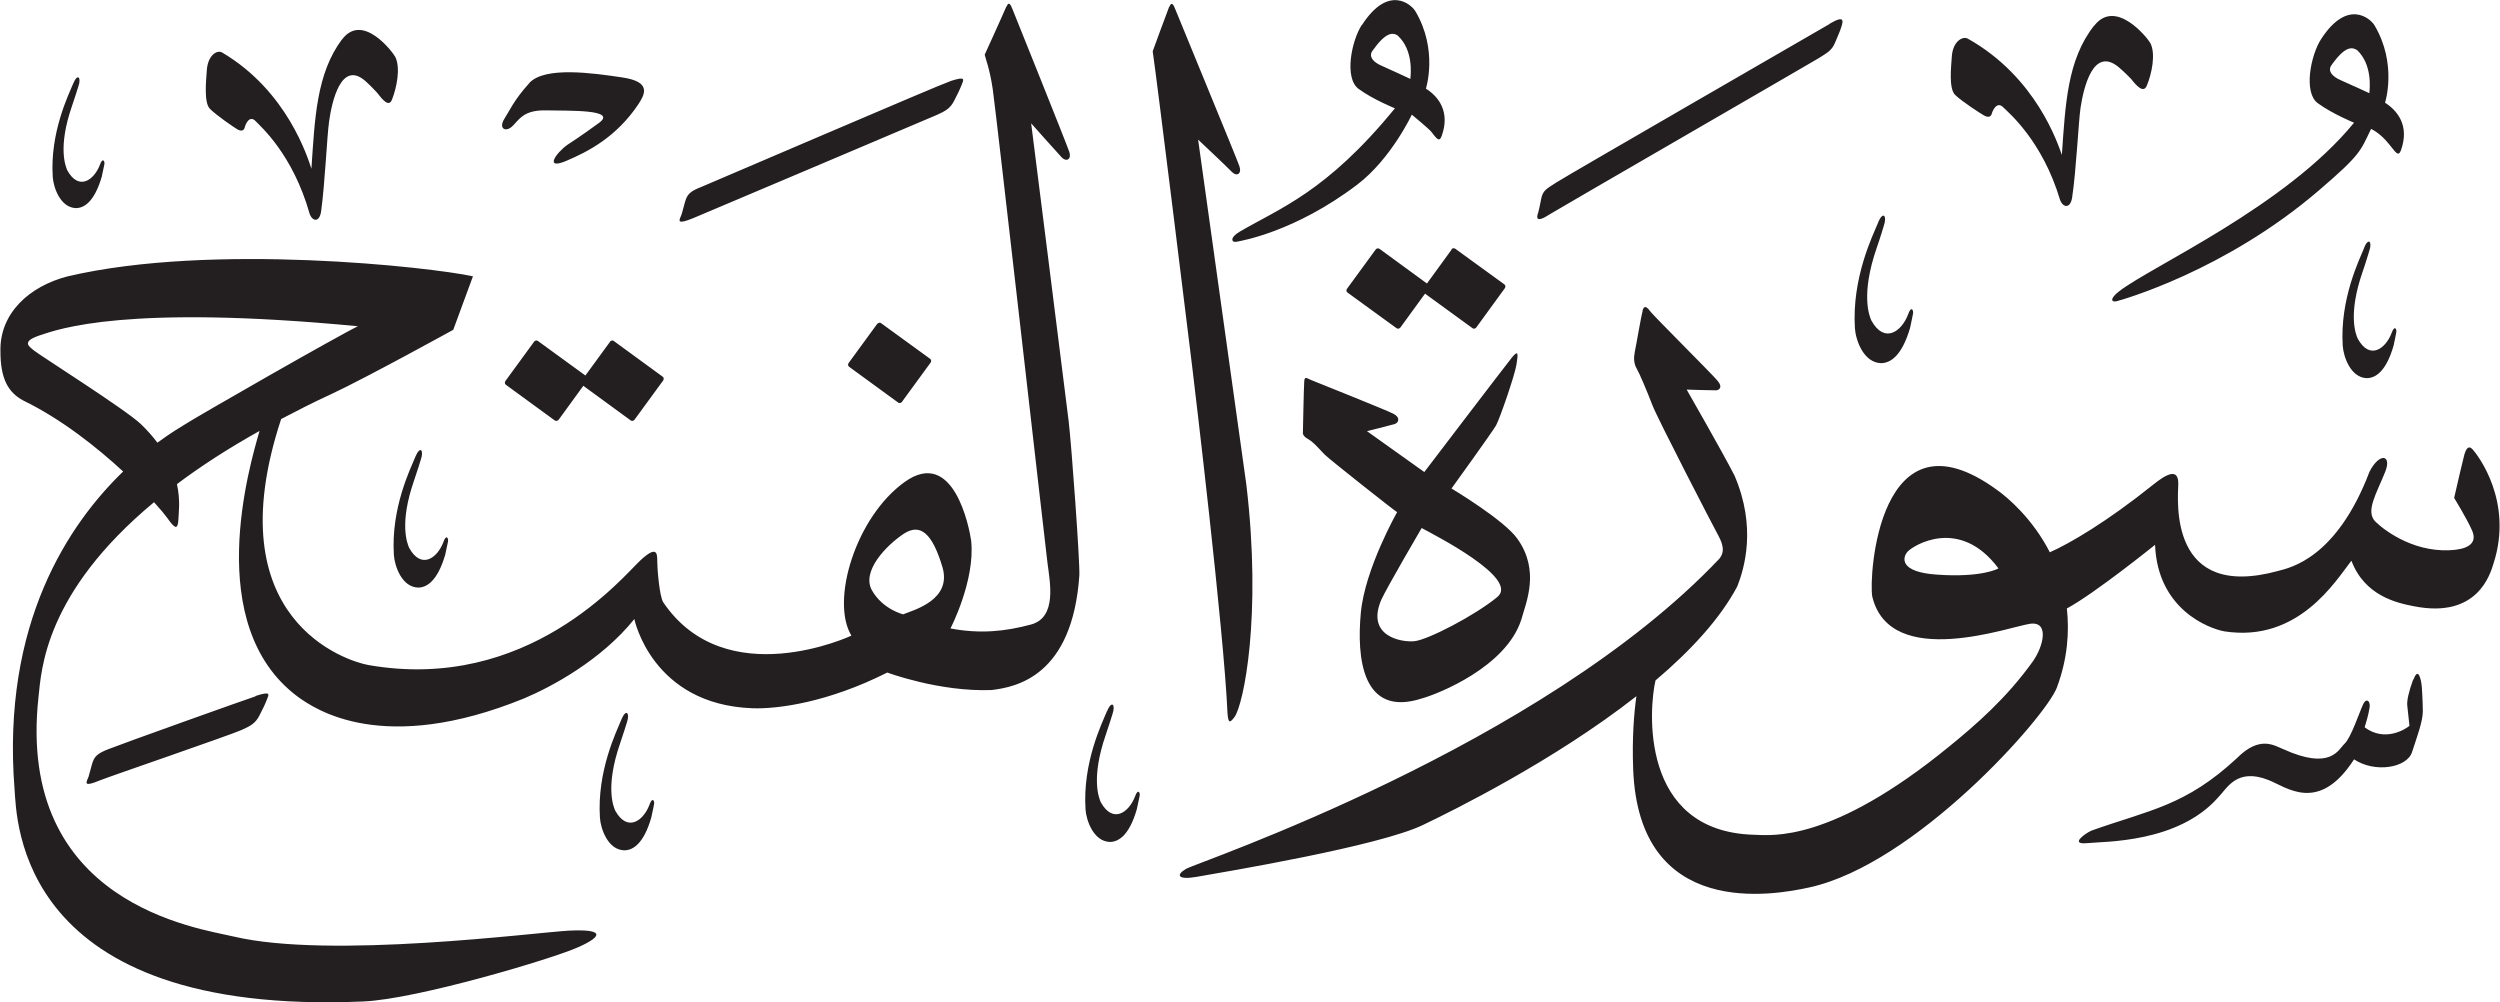 <?xml version="1.0" encoding="UTF-8" standalone="no"?>
<!-- Created with Inkscape (http://www.inkscape.org/) -->

<svg
   width="17.01mm"
   height="6.819mm"
   viewBox="0 0 17.01 6.819"
   version="1.1"
   id="svg1"
   xmlns:inkscape="http://www.inkscape.org/namespaces/inkscape"
   xmlns:sodipodi="http://sodipodi.sourceforge.net/DTD/sodipodi-0.dtd"
   xmlns="http://www.w3.org/2000/svg"
   xmlns:svg="http://www.w3.org/2000/svg">
  <sodipodi:namedview
     id="namedview1"
     pagecolor="#ffffff"
     bordercolor="#666666"
     borderopacity="1.0"
     inkscape:showpageshadow="2"
     inkscape:pageopacity="0.0"
     inkscape:pagecheckerboard="0"
     inkscape:deskcolor="#d1d1d1"
     inkscape:document-units="mm" />
  <defs
     id="defs1" />
  <g
     inkscape:label="Layer 1"
     inkscape:groupmode="layer"
     id="layer1"
     transform="translate(-128.054,-69.592)">
    <path
       d="m 137.32,69.761 c -0.07,0.107 -0.122,0.363 -0.022,0.436 0.1,0.073 0.247,0.132 0.247,0.132 -0.466,0.571 -0.785,0.68 -1.057,0.84 -0.07,0.041 -0.056,0.078 -0.015,0.067 0.021,-0.005 0.388,-0.063 0.816,-0.388 0.231,-0.176 0.371,-0.476 0.371,-0.476 0,0 0.116,0.096 0.132,0.116 0.035,0.044 0.054,0.076 0.071,0.03 0.061,-0.169 -0.025,-0.271 -0.107,-0.323 0,0 0.085,-0.263 -0.072,-0.527 -0.026,-0.044 -0.182,-0.186 -0.363,0.094 m 0.244,0.073 c 0.105,0.097 0.089,0.258 0.085,0.294 0,0 -0.134,-0.063 -0.194,-0.089 -0.06,-0.025 -0.091,-0.064 -0.064,-0.102 0.092,-0.13 0.138,-0.126 0.173,-0.104 m -1.556,-0.196 c -0.016,0.04 -0.112,0.303 -0.112,0.303 0.026,0.171 0.253,2.014 0.268,2.14 0.015,0.126 0.217,1.805 0.241,2.365 0.005,0.057 0.011,0.075 0.048,0.024 0.061,-0.084 0.187,-0.684 0.08,-1.582 -0.017,-0.117 -0.328,-2.346 -0.328,-2.346 0,0 0.197,0.185 0.229,0.219 0.032,0.034 0.07,0.016 0.052,-0.038 -0.018,-0.054 -0.422,-1.03 -0.435,-1.065 -0.013,-0.034 -0.026,-0.059 -0.042,-0.019 m -1.11,0 c -0.016,0.04 -0.146,0.325 -0.146,0.325 0.004,0.023 0.034,0.093 0.055,0.237 0.022,0.15 0.355,3.085 0.372,3.22 0.017,0.134 0.066,0.371 -0.111,0.42 -0.177,0.048 -0.349,0.065 -0.549,0.027 0,0 0.169,-0.325 0.141,-0.596 -0.013,-0.093 -0.12,-0.638 -0.452,-0.401 -0.332,0.237 -0.507,0.807 -0.363,1.046 0,0 -0.856,0.401 -1.281,-0.228 -0.025,-0.044 -0.04,-0.224 -0.04,-0.277 0,-0.053 0,-0.114 -0.116,-0.006 -0.116,0.108 -0.763,0.901 -1.849,0.711 -0.143,-0.025 -1.046,-0.304 -0.594,-1.674 0.107,-0.056 0.22,-0.114 0.342,-0.17 0.238,-0.111 0.829,-0.437 0.829,-0.437 l 0.134,-0.364 c -0.286,-0.062 -1.776,-0.23 -2.756,0 -0.263,0.067 -0.465,0.252 -0.459,0.51 0,0.185 0.051,0.28 0.157,0.336 0.259,0.126 0.5,0.318 0.678,0.482 -0.366,0.354 -0.828,1.029 -0.739,2.161 0.016,0.207 0.015,1.548 2.375,1.445 0.364,-0.016 1.288,-0.291 1.462,-0.37 0.174,-0.078 0.168,-0.123 -0.062,-0.112 -0.23,0.012 -1.629,0.196 -2.285,0.04 -0.235,-0.056 -1.481,-0.219 -1.327,-1.63 0.02,-0.183 0.041,-0.706 0.786,-1.325 0.045,0.05 0.076,0.087 0.087,0.103 0.053,0.075 0.075,0.092 0.079,0.013 0.001,-0.04 0.015,-0.125 -0.01,-0.239 0.158,-0.119 0.344,-0.24 0.562,-0.362 -0.067,0.233 -0.391,1.321 0.258,1.807 0.122,0.089 0.584,0.403 1.542,0.013 0.183,-0.077 0.525,-0.259 0.75,-0.54 0,0 0.119,0.583 0.805,0.607 0.174,0.006 0.516,-0.041 0.916,-0.243 0,0 0.356,0.133 0.71,0.119 0.166,-0.02 0.55,-0.093 0.597,-0.781 0.004,-0.095 -0.053,-0.883 -0.073,-1.05 -0.02,-0.166 -0.255,-2.025 -0.255,-2.025 0,0 0.175,0.197 0.207,0.231 0.031,0.034 0.07,0.016 0.052,-0.038 -0.018,-0.054 -0.371,-0.933 -0.385,-0.967 -0.013,-0.034 -0.026,-0.059 -0.042,-0.019 m -4.411,2.173 c -0.125,0.059 -1.094,0.613 -1.189,0.675 -0.019,0.012 -0.086,0.051 -0.177,0.118 -0.031,-0.041 -0.067,-0.083 -0.112,-0.126 -0.1,-0.097 -0.7,-0.476 -0.729,-0.502 -0.03,-0.026 -0.089,-0.059 0.04,-0.102 0.128,-0.043 0.588,-0.213 2.167,-0.062 m 3.975,1.637 c 0.067,0.223 -0.189,0.292 -0.267,0.323 0,0 -0.138,-0.033 -0.212,-0.163 -0.074,-0.131 0.1,-0.308 0.216,-0.385 0.116,-0.076 0.196,0.002 0.263,0.225 m 9.381,-3.591 c -0.07,0.107 -0.122,0.363 -0.023,0.436 0.1,0.073 0.247,0.133 0.247,0.133 -0.466,0.571 -1.38,0.977 -1.598,1.147 -0.065,0.049 -0.056,0.078 -0.015,0.067 0.037,-0.01 0.733,-0.205 1.371,-0.751 0.292,-0.25 0.284,-0.269 0.358,-0.421 0.064,0.032 0.107,0.085 0.132,0.116 0.035,0.043 0.054,0.076 0.071,0.03 0.061,-0.169 -0.025,-0.271 -0.108,-0.324 0,0 0.085,-0.263 -0.072,-0.527 -0.026,-0.044 -0.182,-0.185 -0.363,0.094 m 0.243,0.073 c 0.105,0.098 0.089,0.258 0.085,0.295 0,0 -0.134,-0.062 -0.194,-0.088 -0.06,-0.026 -0.091,-0.064 -0.064,-0.102 0.092,-0.13 0.138,-0.125 0.173,-0.104 m -1.788,-0.165 c -0.183,0.232 -0.195,0.538 -0.219,0.879 -0.026,-0.071 -0.172,-0.529 -0.64,-0.791 -0.034,-0.019 -0.103,0.017 -0.109,0.125 -0.004,0.063 -0.022,0.215 0.023,0.258 0.044,0.043 0.175,0.128 0.197,0.14 0.022,0.012 0.045,0.014 0.052,-0.012 0.007,-0.026 0.037,-0.087 0.079,-0.043 0.036,0.036 0.266,0.227 0.386,0.63 0.021,0.054 0.07,0.059 0.082,-0.017 0.028,-0.187 0.043,-0.511 0.057,-0.61 0.021,-0.138 0.087,-0.423 0.262,-0.275 0.04,0.034 0.082,0.078 0.082,0.078 0.037,0.047 0.084,0.1 0.107,0.046 0.034,-0.081 0.062,-0.217 0.024,-0.29 -0.017,-0.032 -0.234,-0.307 -0.381,-0.119 m -1.801,-0.011 c -0.068,0.04 -1.788,1.032 -1.857,1.077 -0.07,0.045 -0.094,0.056 -0.105,0.11 -0.011,0.054 -0.017,0.085 -0.02,0.093 -0.013,0.036 -0.021,0.08 0.081,0.013 0.032,-0.021 1.762,-1.021 1.823,-1.058 0.058,-0.037 0.092,-0.052 0.115,-0.108 0.023,-0.056 0.029,-0.066 0.042,-0.105 0.013,-0.041 0.026,-0.085 -0.078,-0.024 m -10.123,0.107 c -0.174,0.233 -0.185,0.538 -0.208,0.88 -0.024,-0.072 -0.163,-0.529 -0.608,-0.791 -0.033,-0.019 -0.098,0.017 -0.104,0.125 -0.004,0.063 -0.021,0.215 0.021,0.258 0.042,0.043 0.166,0.128 0.187,0.14 0.021,0.012 0.043,0.014 0.05,-0.012 0.006,-0.026 0.034,-0.087 0.075,-0.043 0.034,0.036 0.253,0.226 0.367,0.63 0.02,0.054 0.067,0.059 0.078,-0.017 0.026,-0.187 0.04,-0.511 0.054,-0.61 0.019,-0.138 0.083,-0.423 0.249,-0.275 0.038,0.034 0.078,0.078 0.078,0.078 0.036,0.047 0.08,0.101 0.101,0.047 0.033,-0.082 0.059,-0.217 0.023,-0.29 -0.016,-0.032 -0.223,-0.307 -0.363,-0.119 m 1.275,0.296 c -0.105,0.115 -0.138,0.194 -0.17,0.243 -0.043,0.068 0.011,0.098 0.06,0.045 0.049,-0.053 0.083,-0.105 0.226,-0.102 0.143,0.004 0.487,-0.009 0.358,0.085 -0.128,0.094 -0.215,0.149 -0.215,0.149 -0.083,0.06 -0.156,0.172 -0.009,0.11 0.147,-0.062 0.341,-0.161 0.491,-0.385 0.043,-0.066 0.094,-0.153 -0.108,-0.183 -0.202,-0.03 -0.528,-0.077 -0.634,0.038 m -3.103,0.004 c -0.031,0.075 -0.159,0.333 -0.139,0.636 0.005,0.07 0.051,0.207 0.157,0.211 0.055,0 0.125,-0.04 0.176,-0.212 0.009,-0.038 0.014,-0.07 0.018,-0.085 0.005,-0.023 -0.012,-0.05 -0.03,0.002 -0.04,0.105 -0.144,0.179 -0.222,0.038 -0.012,-0.028 -0.065,-0.156 0.031,-0.435 0.019,-0.054 0.044,-0.135 0.044,-0.135 0.022,-0.061 -0.004,-0.095 -0.035,-0.02 m 5.969,-0.017 c -0.074,0.024 -1.61,0.685 -1.693,0.719 -0.077,0.03 -0.098,0.05 -0.113,0.103 -0.015,0.053 -0.022,0.084 -0.026,0.092 -0.015,0.035 -0.033,0.065 0.08,0.019 0.055,-0.023 1.579,-0.668 1.657,-0.702 0.063,-0.028 0.095,-0.046 0.122,-0.101 0.027,-0.054 0.033,-0.064 0.048,-0.101 0.015,-0.04 0.034,-0.065 -0.076,-0.029 m 6.312,0.965 c -0.035,0.084 -0.179,0.375 -0.157,0.717 0.005,0.079 0.058,0.233 0.177,0.237 0.062,-2.65e-4 0.141,-0.045 0.198,-0.239 0.01,-0.043 0.016,-0.079 0.02,-0.096 0.006,-0.026 -0.013,-0.058 -0.033,0.003 -0.045,0.119 -0.162,0.201 -0.25,0.042 -0.014,-0.031 -0.073,-0.176 0.035,-0.491 0.022,-0.061 0.049,-0.152 0.049,-0.152 0.025,-0.069 -0.005,-0.107 -0.039,-0.022 m 3.307,0.173 c -0.032,0.078 -0.165,0.347 -0.145,0.664 0.005,0.073 0.053,0.216 0.163,0.22 0.057,0 0.131,-0.041 0.183,-0.221 0.009,-0.04 0.015,-0.073 0.018,-0.089 0.006,-0.024 -0.012,-0.053 -0.031,0.002 -0.042,0.11 -0.15,0.187 -0.231,0.039 -0.013,-0.029 -0.068,-0.162 0.033,-0.454 0.02,-0.056 0.045,-0.141 0.045,-0.141 0.023,-0.064 -0.005,-0.098 -0.036,-0.02 m -6.207,0.009 -0.168,0.231 -0.323,-0.236 c -0.008,-0.005 -0.02,-0.004 -0.026,0.005 l -0.195,0.267 c -0.006,0.008 -0.005,0.02 0.004,0.026 l 0.333,0.242 c 0.008,0.006 0.019,0.004 0.026,-0.004 l 0.168,-0.231 0.323,0.235 c 0.008,0.006 0.019,0.004 0.025,-0.004 l 0.195,-0.268 c 0.006,-0.009 0.005,-0.02 -0.003,-0.026 L 137.955,71.284 c -0.008,-0.005 -0.02,-0.004 -0.026,0.005 m -3.906,0.506 -0.195,0.267 c -0.006,0.009 -0.005,0.02 0.004,0.026 l 0.333,0.243 c 0.008,0.006 0.02,0.004 0.026,-0.005 l 0.195,-0.267 c 0.006,-0.009 0.005,-0.02 -0.004,-0.026 l -0.333,-0.242 c -0.008,-0.006 -0.019,-0.004 -0.026,0.005 m -1.818,0.121 -0.168,0.23 -0.323,-0.235 c -0.008,-0.006 -0.02,-0.004 -0.026,0.005 l -0.195,0.267 c -0.006,0.009 -0.005,0.02 0.003,0.026 l 0.333,0.243 c 0.008,0.005 0.019,0.003 0.026,-0.005 l 0.168,-0.231 0.323,0.236 c 0.008,0.005 0.019,0.003 0.025,-0.005 l 0.195,-0.267 c 0.006,-0.008 0.005,-0.02 -0.003,-0.026 l -0.333,-0.243 c -0.008,-0.006 -0.019,-0.004 -0.026,0.005 m -1.324,0.783 c -0.032,0.079 -0.167,0.349 -0.146,0.669 0.005,0.074 0.054,0.218 0.165,0.221 0.057,-2.65e-4 0.131,-0.042 0.184,-0.223 0.009,-0.041 0.015,-0.073 0.019,-0.089 0.005,-0.024 -0.012,-0.054 -0.031,0.002 -0.042,0.111 -0.151,0.188 -0.233,0.04 -0.013,-0.03 -0.069,-0.164 0.033,-0.458 0.02,-0.057 0.046,-0.142 0.046,-0.142 0.023,-0.064 -0.004,-0.099 -0.037,-0.02 m 8.351,-0.994 c -0.013,0.046 -0.045,0.24 -0.054,0.28 -0.008,0.04 -0.007,0.08 0.013,0.114 0.02,0.034 0.07,0.153 0.107,0.249 0.037,0.096 0.414,0.824 0.449,0.888 0.035,0.065 0.042,0.113 0.007,0.156 -1.212,1.28 -3.553,2.067 -3.628,2.11 -0.075,0.044 -0.055,0.077 0.071,0.055 0.188,-0.033 1.24,-0.208 1.54,-0.353 0.198,-0.095 0.888,-0.434 1.452,-0.876 -0.016,0.114 -0.03,0.282 -0.022,0.495 0.038,1.029 0.958,0.859 1.199,0.806 0.724,-0.159 1.609,-1.16 1.684,-1.36 0.074,-0.199 0.085,-0.38 0.068,-0.538 0.191,-0.103 0.6,-0.433 0.6,-0.433 0.017,0.439 0.366,0.57 0.473,0.589 0.503,0.077 0.756,-0.344 0.863,-0.481 0.091,0.241 0.312,0.288 0.426,0.31 0.434,0.086 0.519,-0.221 0.541,-0.291 0.137,-0.424 -0.109,-0.739 -0.141,-0.775 -0.031,-0.035 -0.048,-0.001 -0.059,0.04 -0.011,0.041 -0.046,0.193 -0.068,0.289 0,0 0.091,0.148 0.123,0.224 0.032,0.075 -0.016,0.116 -0.109,0.128 -0.264,0.032 -0.475,-0.119 -0.548,-0.189 -0.073,-0.07 0.006,-0.193 0.065,-0.341 0.047,-0.118 -0.04,-0.132 -0.107,-2.65e-4 -0.224,0.589 -0.539,0.653 -0.622,0.675 -0.746,0.204 -0.682,-0.479 -0.679,-0.591 0.002,-0.112 -0.079,-0.07 -0.171,0.004 -0.314,0.252 -0.567,0.4 -0.703,0.46 -0.117,-0.229 -0.287,-0.373 -0.359,-0.424 -0.808,-0.589 -0.874,0.599 -0.849,0.726 0.123,0.506 0.948,0.199 1.077,0.184 0.129,-0.015 0.087,0.156 0.015,0.257 -0.179,0.25 -0.386,0.43 -0.573,0.582 -0.799,0.652 -1.201,0.601 -1.324,0.597 -0.785,-0.022 -0.713,-0.869 -0.67,-1.05 0.236,-0.2 0.439,-0.418 0.557,-0.641 0.048,-0.123 0.131,-0.402 -0.019,-0.752 -0.078,-0.154 -0.326,-0.586 -0.326,-0.586 0,0 0.183,0.006 0.2,0.005 0.017,-2.64e-4 0.052,-0.018 0.007,-0.069 -0.044,-0.051 -0.428,-0.434 -0.451,-0.464 -0.023,-0.031 -0.044,-0.053 -0.057,-0.008 m 2.422,1.753 c 0,0 -0.11,0.064 -0.418,0.042 -0.258,-0.017 -0.235,-0.117 -0.2,-0.156 0.038,-0.042 0.354,-0.241 0.618,0.113 m -3.317,-1.425 c -0.053,0.066 -0.589,0.77 -0.589,0.77 l -0.39,-0.278 c 0,0 0.159,-0.04 0.187,-0.048 0.028,-0.008 0.043,-0.044 -0.006,-0.07 -0.05,-0.026 -0.52,-0.213 -0.556,-0.228 -0.036,-0.014 -0.049,-0.031 -0.052,0.007 -0.003,0.038 -0.009,0.347 -0.009,0.347 0,0 -0.007,0.022 0.034,0.045 0.041,0.023 0.081,0.073 0.115,0.107 0.034,0.034 0.471,0.379 0.492,0.391 0,0 -0.219,0.385 -0.247,0.685 -0.028,0.301 0.006,0.716 0.417,0.582 0.111,-0.031 0.572,-0.214 0.675,-0.536 0.033,-0.119 0.128,-0.332 -0.026,-0.549 -0.089,-0.128 -0.449,-0.343 -0.449,-0.343 0,0 0.276,-0.382 0.303,-0.429 0.026,-0.047 0.128,-0.343 0.139,-0.414 0.011,-0.072 0.017,-0.108 -0.037,-0.041 m -0.094,1.623 c -0.153,0.126 -0.474,0.292 -0.564,0.3 -0.09,0.009 -0.33,-0.035 -0.225,-0.281 0.035,-0.079 0.275,-0.489 0.275,-0.489 0.09,0.049 0.668,0.343 0.515,0.469 m 6.231,0.562 c -0.031,0.086 -0.043,0.143 -0.04,0.176 0.004,0.033 0.015,0.139 0.015,0.139 -0.032,0.026 -0.169,0.111 -0.305,0.01 0.009,-0.029 0.027,-0.089 0.031,-0.121 0.015,-0.05 -0.016,-0.088 -0.041,-0.036 -0.025,0.053 -0.083,0.228 -0.126,0.268 -0.043,0.04 -0.093,0.185 -0.419,0.037 -0.057,-0.022 -0.157,-0.096 -0.313,0.061 -0.353,0.328 -0.596,0.353 -0.991,0.494 -0.048,0.022 -0.149,0.097 -0.029,0.085 0.119,-0.012 0.62,0 0.893,-0.313 0.057,-0.056 0.122,-0.202 0.339,-0.117 0.12,0.045 0.342,0.236 0.584,-0.14 0.143,0.095 0.359,0.057 0.394,-0.048 0.034,-0.105 0.074,-0.209 0.074,-0.28 -2.7e-4,-0.071 -0.007,-0.165 -0.007,-0.165 -0.005,-0.056 -0.025,-0.137 -0.056,-0.051 m -14.683,0.115 c -0.074,0.024 -0.918,0.326 -1,0.359 -0.077,0.03 -0.098,0.05 -0.113,0.103 -0.015,0.053 -0.022,0.084 -0.026,0.092 -0.015,0.035 -0.033,0.065 0.08,0.018 0.055,-0.023 0.887,-0.308 0.964,-0.343 0.063,-0.028 0.095,-0.046 0.122,-0.1 0.027,-0.054 0.033,-0.064 0.048,-0.102 0.016,-0.04 0.035,-0.065 -0.076,-0.029 m 5.794,0.103 c -0.032,0.078 -0.167,0.349 -0.146,0.669 0.005,0.074 0.054,0.217 0.165,0.221 0.058,-2.64e-4 0.132,-0.042 0.184,-0.223 0.009,-0.04 0.015,-0.073 0.019,-0.089 0.006,-0.024 -0.012,-0.053 -0.031,0.002 -0.042,0.11 -0.151,0.188 -0.233,0.04 -0.013,-0.029 -0.068,-0.163 0.033,-0.457 0.02,-0.057 0.046,-0.142 0.046,-0.142 0.023,-0.064 -0.004,-0.099 -0.037,-0.02 m -3.304,0.056 c -0.032,0.079 -0.167,0.35 -0.146,0.669 0.005,0.074 0.054,0.218 0.165,0.221 0.058,0 0.132,-0.042 0.184,-0.222 0.01,-0.041 0.015,-0.073 0.019,-0.09 0.006,-0.025 -0.012,-0.054 -0.031,0.002 -0.042,0.111 -0.151,0.188 -0.233,0.04 -0.013,-0.029 -0.068,-0.164 0.033,-0.457 0.02,-0.057 0.046,-0.142 0.046,-0.142 0.023,-0.064 -0.005,-0.099 -0.037,-0.021"
       style="fill:#231f20;fill-opacity:1;fill-rule:evenodd;stroke:none;stroke-width:0.265"
       id="path1-5" />
  </g>
</svg>
